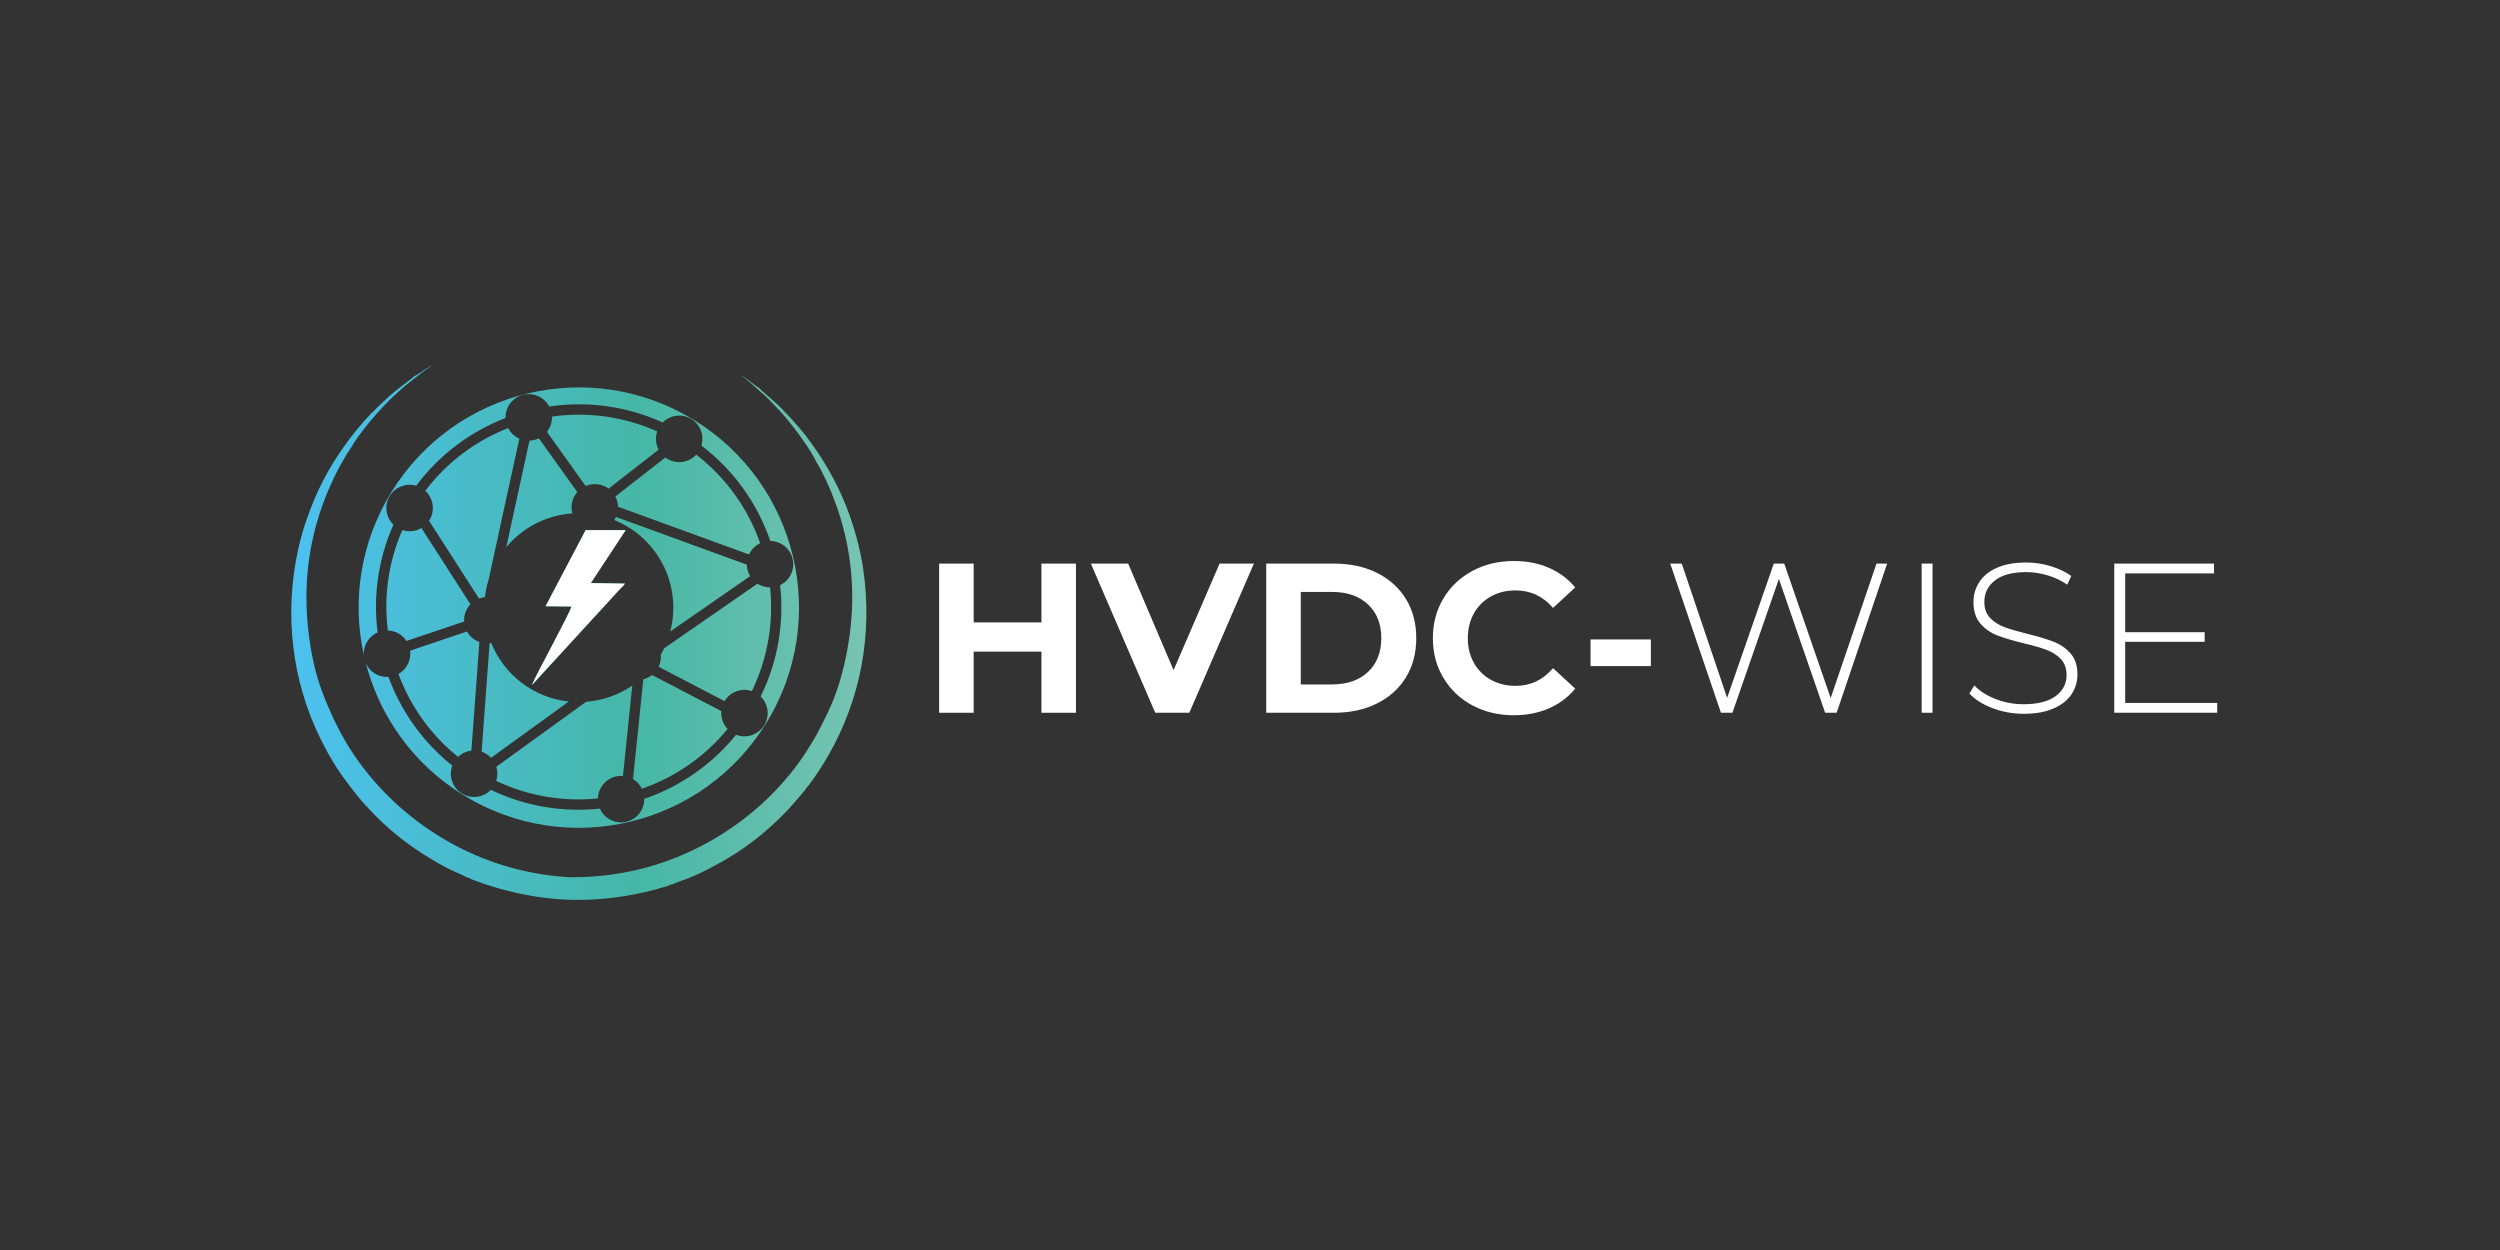<?xml version="1.0" encoding="UTF-8" standalone="no"?>
<svg
   xmlns:dc="http://purl.org/dc/elements/1.1/"
   xmlns:cc="http://creativecommons.org/ns#"
   xmlns:rdf="http://www.w3.org/1999/02/22-rdf-syntax-ns#"
   xmlns:svg="http://www.w3.org/2000/svg"
   xmlns="http://www.w3.org/2000/svg"
   xmlns:sodipodi="http://sodipodi.sourceforge.net/DTD/sodipodi-0.dtd"
   xmlns:inkscape="http://www.inkscape.org/namespaces/inkscape"
   id="Layer_1"
   viewBox="0 0 1200 600"
   version="1.1"
   sodipodi:docname="logo-dark.svg"
   width="1200"
   height="600"
   inkscape:version="1.0.2-2 (e86c870879, 2021-01-15)">
  <rect x="0" y="0" width="1200" height="600" fill="#333333" stroke="none"/>
  <sodipodi:namedview
     pagecolor="#ffffff"
     bordercolor="#666666"
     borderopacity="1"
     objecttolerance="10"
     gridtolerance="10"
     guidetolerance="10"
     inkscape:pageopacity="0"
     inkscape:pageshadow="2"
     inkscape:window-width="1920"
     inkscape:window-height="1017"
     id="namedview44"
     showgrid="false"
     inkscape:snap-bbox="true"
     inkscape:bbox-paths="true"
     inkscape:bbox-nodes="true"
     inkscape:snap-bbox-edge-midpoints="true"
     inkscape:snap-bbox-midpoints="true"
     inkscape:object-paths="true"
     inkscape:snap-intersection-paths="true"
     inkscape:snap-smooth-nodes="true"
     inkscape:snap-midpoints="true"
     inkscape:snap-object-midpoints="true"
     inkscape:snap-center="true"
     inkscape:snap-text-baseline="true"
     inkscape:snap-page="true"
     fit-margin-top="0"
     fit-margin-left="0"
     fit-margin-right="0"
     fit-margin-bottom="0"
     inkscape:zoom="0.57250271"
     inkscape:cx="461.99298"
     inkscape:cy="146.08799"
     inkscape:window-x="1912"
     inkscape:window-y="-8"
     inkscape:window-maximized="1"
     inkscape:current-layer="Layer_1" />
  <defs
     id="defs11">
    <style
       id="style2">.cls-1,.cls-2{fill:#fff;}.cls-2,.cls-3{fill-rule:evenodd;}.cls-3{fill:url(#GradientFill_1);}.cls-4{fill:#31455c;stroke:#010101;stroke-miterlimit:22.93;stroke-width:.57px;}</style>
    <linearGradient
       id="GradientFill_1"
       x1="297.88"
       y1="758.08"
       x2="573.97"
       y2="758.08"
       gradientUnits="userSpaceOnUse">
      <stop
         offset="0"
         stop-color="#4cc1f0"
         id="stop4" />
      <stop
         offset=".6"
         stop-color="#46b7a6"
         id="stop6" />
      <stop
         offset="1"
         stop-color="#78c4b2"
         id="stop8" />
    </linearGradient>
  </defs>
  <g
     id="g41"
     transform="translate(-158.07,-454.495)">
    <g
       id="g33">
      <path
         class="cls-1"
         d="m 674.53,725.02 v 71.6 h -16.57 v -29.35 h -32.53 v 29.35 h -16.57 v -71.6 h 16.57 v 28.23 h 32.53 v -28.23 z"
         id="path15" />
      <path
         class="cls-1"
         d="m 759.93,725.02 -30.99,71.6 h -16.36 l -30.89,-71.6 h 17.9 l 21.79,51.14 22.09,-51.14 h 16.47 z"
         id="path17" />
      <path
         class="cls-1"
         d="m 765.86,725.02 h 32.53 c 7.77,0 14.64,1.48 20.61,4.45 5.97,2.97 10.6,7.14 13.91,12.53 3.31,5.39 4.96,11.66 4.96,18.82 0,7.16 -1.65,13.43 -4.96,18.82 -3.31,5.39 -7.94,9.56 -13.91,12.53 -5.97,2.97 -12.84,4.45 -20.61,4.45 h -32.53 z m 31.71,57.99 c 7.16,0 12.87,-1.99 17.13,-5.98 4.26,-3.99 6.39,-9.39 6.39,-16.21 0,-6.82 -2.13,-12.22 -6.39,-16.21 -4.26,-3.99 -9.97,-5.98 -17.13,-5.98 h -15.14 v 44.39 h 15.14 z"
         id="path19" />
      <path
         class="cls-1"
         d="m 864.82,793.08 c -5.9,-3.17 -10.54,-7.57 -13.91,-13.19 -3.38,-5.63 -5.06,-11.98 -5.06,-19.08 0,-7.1 1.69,-13.45 5.06,-19.08 3.37,-5.63 8.01,-10.02 13.91,-13.19 5.9,-3.17 12.53,-4.76 19.89,-4.76 6.2,0 11.81,1.09 16.83,3.27 5.01,2.18 9.22,5.32 12.63,9.41 l -10.64,9.82 c -4.84,-5.59 -10.84,-8.39 -18,-8.39 -4.43,0 -8.39,0.97 -11.86,2.92 -3.47,1.95 -6.19,4.65 -8.13,8.13 -1.94,3.48 -2.92,7.43 -2.92,11.86 0,4.43 0.97,8.39 2.92,11.86 1.95,3.47 4.65,6.19 8.13,8.13 3.48,1.94 7.43,2.92 11.86,2.92 7.16,0 13.16,-2.83 18,-8.49 l 10.64,9.82 c -3.41,4.16 -7.64,7.33 -12.68,9.51 -5.05,2.18 -10.67,3.27 -16.88,3.27 -7.3,0 -13.89,-1.59 -19.79,-4.76 z"
         id="path21" />
      <path
         class="cls-1"
         d="m 921.53,761.43 h 28.95 v 12.79 h -28.95 z"
         id="path23" />
      <path
         class="cls-1"
         d="m 1063.9,725.02 -24.24,71.6 h -5.52 l -22.2,-64.23 -22.3,64.23 h -5.52 l -24.34,-71.6 h 5.52 l 21.79,64.44 22.4,-64.44 h 5.01 l 22.3,64.54 21.99,-64.54 z"
         id="path25" />
      <path
         class="cls-1"
         d="m 1080.47,725.02 h 5.22 v 71.6 h -5.22 z"
         id="path27" />
      <path
         class="cls-1"
         d="m 1114.48,794.41 c -4.74,-1.81 -8.44,-4.14 -11.1,-7.01 l 2.35,-3.89 c 2.52,2.66 5.92,4.82 10.18,6.5 4.26,1.67 8.74,2.51 13.45,2.51 6.82,0 11.97,-1.29 15.44,-3.89 3.48,-2.59 5.22,-5.97 5.22,-10.13 0,-3.2 -0.92,-5.76 -2.76,-7.67 -1.84,-1.91 -4.13,-3.38 -6.85,-4.4 -2.73,-1.02 -6.41,-2.08 -11.05,-3.17 -5.25,-1.29 -9.46,-2.56 -12.63,-3.78 -3.17,-1.23 -5.86,-3.12 -8.08,-5.68 -2.22,-2.56 -3.32,-5.98 -3.32,-10.28 0,-3.48 0.92,-6.66 2.76,-9.56 1.84,-2.9 4.65,-5.2 8.44,-6.9 3.78,-1.7 8.5,-2.56 14.17,-2.56 3.95,0 7.84,0.58 11.66,1.74 3.82,1.16 7.12,2.73 9.92,4.71 l -1.94,4.19 c -2.86,-1.98 -6.02,-3.48 -9.46,-4.5 -3.44,-1.02 -6.84,-1.53 -10.18,-1.53 -6.62,0 -11.63,1.33 -15.04,3.99 -3.41,2.66 -5.11,6.1 -5.11,10.33 0,3.21 0.92,5.76 2.76,7.67 1.84,1.91 4.12,3.38 6.85,4.4 2.73,1.02 6.44,2.11 11.15,3.27 5.25,1.3 9.44,2.56 12.58,3.78 3.13,1.23 5.81,3.09 8.03,5.57 2.21,2.49 3.32,5.85 3.32,10.08 0,3.48 -0.94,6.65 -2.81,9.51 -1.88,2.86 -4.76,5.15 -8.64,6.85 -3.89,1.71 -8.66,2.56 -14.32,2.56 -5.25,0 -10.25,-0.9 -14.98,-2.71 z"
         id="path29" />
      <path
         class="cls-1"
         d="m 1222.33,791.91 v 4.71 h -49.4 v -71.6 h 47.87 v 4.7 h -42.65 v 28.23 h 38.15 v 4.6 h -38.15 v 29.35 h 44.19 z"
         id="path31" />
    </g>
    <g
       id="g39">
      <path
         class="cls-3"
         d="m 522.94,715.22 v 0 c -1.9,0.9 -3.58,2.34 -4.76,4.26 -0.23,0.38 -0.43,0.76 -0.61,1.15 l -62.83,-22.9 c -0.05,-1.71 -0.5,-3.4 -1.3,-4.92 l 23.99,-18.71 c 0.27,0.2 0.54,0.39 0.83,0.57 4.62,2.83 10.47,1.9 14.02,-1.93 14.51,11.18 24.9,26.07 30.66,42.49 v 0 z m -64.52,-6.24 h -19.18 l -19.23,36.52 12.39,0.12 c -0.11,2.13 -16.86,32.51 -18.97,37.71 l 41.89,-45.66 c 1.09,-1.26 1.9,-1.63 2.74,-3.04 l -16.36,-0.24 16.73,-25.42 v 0 z m -26.72,166.6 c -8.52,-0.47 -17.09,-1.76 -25.64,-3.91 -37.84,-9.54 -69.02,-35.79 -85.06,-66.54 l -2.81,-5.51 c -4.79,-10.88 -7.94,-18.09 -10.4,-30.98 -3.79,-19.88 -3.66,-40.51 1.61,-60.53 2.43,-9.18 5.39,-16.84 9.17,-24.73 2.02,-4.2 3.9,-7.45 6.01,-11 l 2.46,-3.72 c 0.3,-0.41 0.58,-1.06 0.84,-1.46 4.78,-7.4 13.45,-17.35 19.41,-22.79 1.69,-1.55 2.79,-2.51 4.4,-3.99 l 1.23,-1.06 c 0,0 0.09,-0.08 0.12,-0.11 l 8.01,-6.24 c 1.5,-1.12 3.32,-2.45 4.86,-3.32 -1.41,0.33 -6.9,4.36 -8.17,4.97 -0.29,0.14 -0.6,0.27 -0.75,0.37 l -1.83,1.55 c -8.52,6.3 -11.68,9.12 -19.19,16.67 -3.8,3.82 -9.02,10.29 -12.17,14.71 -8.39,11.79 -13.68,21.95 -18.63,36.12 -1.49,4.26 -3.04,9.83 -4.01,14.27 -6.73,30.79 -3.07,62.5 10.57,90.39 5.41,11.07 10.02,17.85 17.58,27.34 2.7,3.38 5.36,6.26 8.49,9.45 9.53,9.73 18.98,16.59 30.77,23.39 1.61,0.93 5.83,3.19 7.94,4.02 0.29,0.14 0.58,0.26 0.85,0.39 l 2.06,0.91 c 1.19,0.6 2.3,1.19 2.69,1.34 1.07,0.4 0.71,0.07 1.68,0.63 0.94,0.55 2.29,0.93 3.32,1.32 2.27,0.86 4.4,1.61 6.87,2.36 10.77,3.31 21.2,5.35 31.57,6.16 h 0.22 c 0.3,0.04 0.6,0.06 0.9,0.08 l 0.34,0.02 0.8,0.05 0.45,0.02 0.68,0.04 0.55,0.03 0.63,0.03 0.58,0.02 0.61,0.03 0.61,0.02 h 0.58 c 0,0 0.64,0.03 0.64,0.03 h 0.55 c 0,0 0.69,0.02 0.69,0.02 h 0.44 c 0,0 0.8,0 0.8,0 h 0.35 c 0.3,0 0.6,0 0.9,0 h 0.21 c 10.41,-0.12 20.95,-1.47 31.92,-4.05 2.51,-0.59 4.7,-1.19 7.02,-1.9 1.05,-0.32 2.43,-0.62 3.4,-1.1 1,-0.5 0.62,-0.19 1.72,-0.52 0.4,-0.12 1.55,-0.64 2.77,-1.16 l 2.12,-0.77 c 0.29,-0.1 0.58,-0.21 0.87,-0.33 2.16,-0.69 6.53,-2.67 8.2,-3.49 12.22,-6.01 22.1,-12.23 32.26,-21.3 3.34,-2.98 6.19,-5.67 9.1,-8.86 8.18,-8.97 13.22,-15.43 19.36,-26.12 15.47,-26.93 21.22,-58.32 16.55,-89.49 -0.68,-4.49 -1.85,-10.15 -3.05,-14.5 -4,-14.46 -8.6,-24.96 -16.19,-37.28 -2.85,-4.62 -7.63,-11.42 -11.17,-15.49 -6.99,-8.02 -9.96,-11.06 -18.04,-17.91 l -1.73,-1.67 c -0.14,-0.12 -0.44,-0.26 -0.72,-0.43 -1.22,-0.7 -6.44,-5.08 -7.82,-5.5 1.47,0.96 3.21,2.42 4.63,3.64 l 7.58,6.75 c 0,0 0.07,0.09 0.1,0.13 l 1.17,1.13 c 1.51,1.58 2.54,2.62 4.12,4.27 5.59,5.83 13.58,16.33 17.85,24.03 0.23,0.41 0.48,1.08 0.75,1.51 l 2.21,3.88 c 1.87,3.68 3.53,7.04 5.26,11.37 3.25,8.12 5.7,15.95 7.51,25.28 3.93,20.32 2.69,40.92 -2.41,60.5 -3.31,12.7 -6.93,19.68 -12.43,30.22 l -3.17,5.31 c -18.04,29.62 -50.89,53.75 -89.29,60.75 -8.67,1.58 -17.3,2.3 -25.83,2.2 v 0 z m -51,-39.31 c 49.77,30.49 114.83,14.86 145.32,-34.91 30.49,-49.77 14.87,-114.84 -34.9,-145.33 -49.77,-30.5 -114.84,-14.87 -145.33,34.91 -14.86,24.25 -18.76,52.13 -13.1,77.88 -0.11,-2.17 0.41,-4.39 1.63,-6.38 1.23,-2.02 3,-3.5 5.01,-4.38 -2.2,-17.23 0.19,-35.11 7.58,-51.73 -3.67,-3.55 -4.52,-9.29 -1.74,-13.83 2.7,-4.4 7.96,-6.26 12.69,-4.86 11.24,-15.08 26.22,-26.08 42.86,-32.5 -0.06,-2.09 0.46,-4.22 1.63,-6.14 3.22,-5.25 10.09,-6.9 15.35,-3.68 1.77,1.08 3.11,2.58 4.02,4.29 18.09,-2.67 36.98,-0.28 54.44,7.68 3.56,-3.6 9.25,-4.42 13.75,-1.66 4.43,2.71 6.28,8 4.84,12.75 15.75,11.95 26.97,28.03 33.07,45.78 1.95,0.02 3.91,0.54 5.69,1.63 5.26,3.22 6.9,10.09 3.68,15.35 -1.16,1.9 -2.8,3.31 -4.66,4.21 1.97,17.89 -0.97,36.43 -9.36,53.45 3.66,3.55 4.51,9.29 1.73,13.82 -2.86,4.66 -8.59,6.48 -13.52,4.58 -11.78,14.53 -27.17,24.96 -44.06,30.73 0.03,2.04 -0.49,4.1 -1.63,5.97 -3.22,5.26 -10.09,6.9 -15.34,3.69 -2.01,-1.22 -3.48,-2.98 -4.36,-4.97 -17.51,1.86 -35.63,-0.97 -52.33,-9.01 -3.55,3.7 -9.32,4.57 -13.87,1.78 -4.64,-2.84 -6.46,-8.52 -4.62,-13.42 -14.29,-11.38 -24.65,-26.21 -30.64,-42.56 -2.21,0.14 -4.49,-0.37 -6.53,-1.62 -1.98,-1.22 -3.46,-2.96 -4.34,-4.94 6.66,25.5 22.8,48.57 47.04,63.42 z m 40.69,-175.6 c -0.24,0.39 -0.5,0.75 -0.78,1.11 l 18.57,26 c 3.21,-1.38 7.02,-1.24 10.23,0.73 0.28,0.17 0.54,0.35 0.79,0.53 l 24.01,-18.72 c -1.39,-2.66 -1.68,-5.83 -0.68,-8.76 -16.22,-7.26 -33.72,-9.49 -50.51,-7.12 0.08,2.12 -0.44,4.29 -1.63,6.24 v 0 z m -4.66,4.21 v 0 l 18.44,25.82 c -0.4,0.46 -0.77,0.95 -1.1,1.49 -1.67,2.73 -2.03,5.88 -1.25,8.73 -12.75,0.86 -24.04,6.99 -31.74,16.22 l 11.14,-51.15 c 1.56,-0.05 3.1,-0.43 4.5,-1.11 v 0 z m -52.52,39.28 v 0 c 2.84,-4.64 1.88,-10.53 -2,-14.07 10.5,-13.88 24.38,-24.08 39.77,-30.12 0.9,1.75 2.27,3.28 4.07,4.39 0.43,0.26 0.86,0.48 1.31,0.68 l -14.74,67.63 c -0.77,2.47 -1.34,5.03 -1.67,7.67 l -0.17,0.78 c -0.95,0.1 -1.88,0.33 -2.78,0.67 l -23.99,-37.32 c 0.06,-0.1 0.13,-0.19 0.2,-0.3 v 0 z m -13.01,4.76 v 0 c 3.08,1.02 6.43,0.63 9.16,-0.97 l 23.52,36.58 c -0.53,0.55 -1,1.17 -1.41,1.84 -1.24,2.01 -1.75,4.27 -1.63,6.46 l -27.67,9.33 c -0.87,-1.34 -2.04,-2.52 -3.5,-3.42 -1.7,-1.04 -3.58,-1.57 -5.45,-1.63 -1.98,-16.05 0.2,-32.69 6.98,-48.2 v 0 z m 38.05,106.39 v 0 l 3.83,-52.02 c 0.27,-0.03 0.54,-0.07 0.81,-0.11 6.16,15.18 20.3,26.26 37.21,28.05 l -37.33,27.01 c -0.67,-0.71 -1.44,-1.36 -2.31,-1.9 -0.71,-0.43 -1.45,-0.77 -2.21,-1.03 z M 349.31,778 v 0 c 1.6,-0.9 3.01,-2.21 4.05,-3.89 1.39,-2.27 1.87,-4.84 1.55,-7.28 l 27.32,-9.22 c 0.91,1.63 2.22,3.07 3.93,4.11 0.64,0.39 1.31,0.71 2,0.97 l -3.83,52.1 c -2.37,0.29 -4.62,1.32 -6.4,3.01 -13.29,-10.69 -22.97,-24.54 -28.61,-39.8 v 0 z m 97.37,54.24 v 0 c -1.06,1.72 -1.58,3.61 -1.63,5.5 -16.33,1.65 -33.22,-1 -48.81,-8.42 0.73,-2.24 0.72,-4.59 0.05,-6.77 l 43.12,-31.2 c 8.19,-0.62 15.77,-3.42 22.16,-7.81 l -4.48,43.41 c -4.05,-0.32 -8.13,1.58 -10.4,5.29 v 0 z m 60.6,-27.82 v 0 c -11.05,13.49 -25.38,23.21 -41.11,28.66 -0.9,-1.81 -2.3,-3.39 -4.14,-4.53 -0.04,-0.02 -0.08,-0.04 -0.12,-0.06 l 4.95,-47.94 c 1.5,-0.38 2.93,-1.09 4.18,-2.07 l 33.27,17.34 c -0.27,3.12 0.79,6.27 2.98,8.6 v 0 z m 11.67,-18.2 v 0 c -4.82,-1.62 -10.28,0.23 -13.05,4.74 -0.02,0.03 -0.03,0.05 -0.04,0.08 l -31.66,-16.5 c 0.89,-1.86 1.22,-3.86 1.04,-5.8 0.58,-0.99 1.11,-2.02 1.61,-3.06 l 44.79,-31.02 c 0.08,0.05 0.15,0.11 0.24,0.16 1.82,1.11 3.84,1.63 5.83,1.63 1.72,16.66 -1.04,33.89 -8.75,49.76 v 0 z m -0.81,-55.17 c -1,-1.67 -1.54,-3.58 -1.59,-5.52 l -62.8,-22.9 c -0.19,0.41 -0.39,0.82 -0.64,1.21 l -0.17,0.27 c 16.6,6.73 28.32,23.01 28.32,42.03 0,3.96 -0.51,7.79 -1.46,11.45 l 38.34,-26.55 v 0 z"
         id="path35"
         style="fill:url(#GradientFill_1)" />
      <path
         class="cls-2"
         d="m 458.35,708.96 h -19.18 l -19.23,36.52 12.39,0.12 c -0.11,2.13 -16.86,32.5 -18.97,37.71 l 41.89,-45.66 c 1.09,-1.26 1.9,-1.63 2.74,-3.04 l -16.36,-0.24 16.73,-25.42 z"
         id="path37" />
    </g>
  </g>
</svg>
